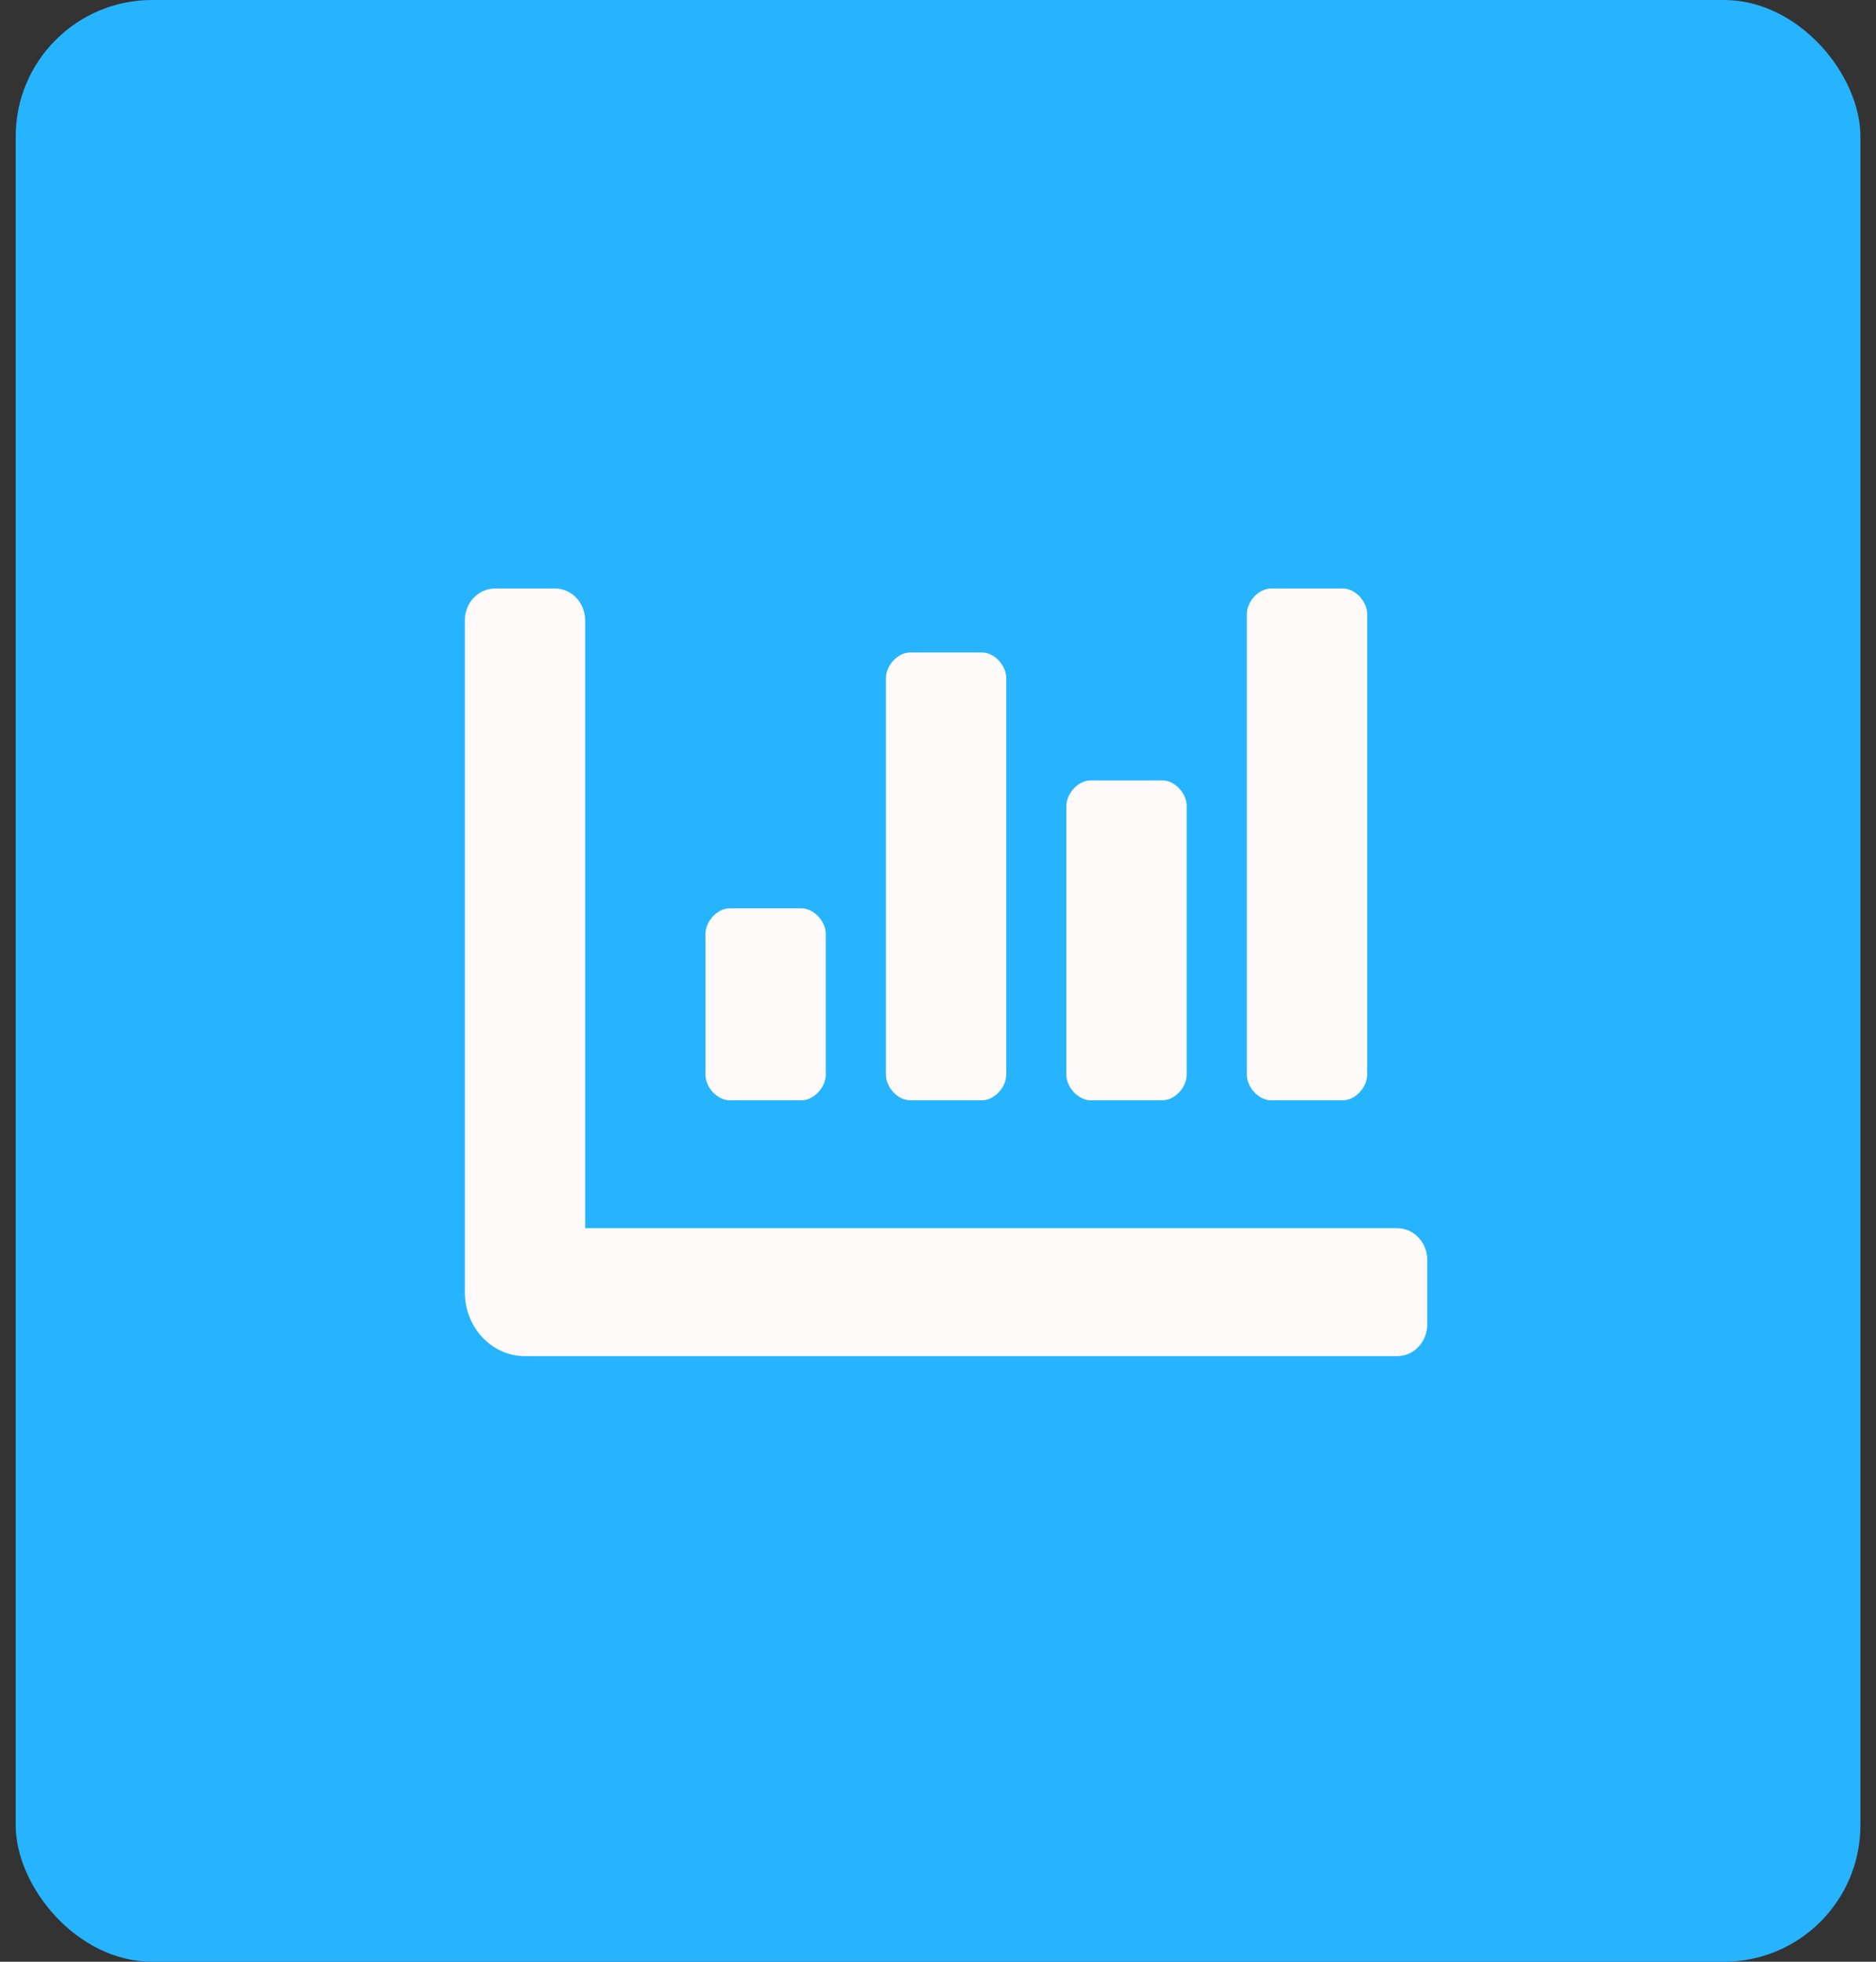 <svg width="110" height="115" viewBox="0 0 110 115" fill="none" xmlns="http://www.w3.org/2000/svg">
<rect x="0" y="0" width="110" height="115" fill="#333333" stroke="none"/>
<rect x="0.92" width="108.166" height="115" rx="8" fill="#26B4FF"/>
<path d="M63.939 64.5H68.171C68.877 64.5 69.582 63.75 69.582 63V47.25C69.582 46.5 68.877 45.75 68.171 45.75H63.939C63.233 45.75 62.528 46.5 62.528 47.25V63C62.528 63.75 63.233 64.5 63.939 64.5ZM74.52 64.5H78.753C79.458 64.5 80.164 63.75 80.164 63V36C80.164 35.25 79.458 34.5 78.753 34.5H74.52C73.815 34.5 73.109 35.25 73.109 36V63C73.109 63.75 73.815 64.5 74.52 64.5ZM42.776 64.5H47.008C47.714 64.5 48.419 63.75 48.419 63V54.75C48.419 54 47.714 53.25 47.008 53.25H42.776C42.07 53.25 41.365 54 41.365 54.75V63C41.365 63.75 42.07 64.5 42.776 64.5ZM53.357 64.5H57.59C58.295 64.5 59.001 63.75 59.001 63V39.75C59.001 39 58.295 38.25 57.59 38.25H53.357C52.652 38.25 51.947 39 51.947 39.75V63C51.947 63.75 52.652 64.5 53.357 64.5ZM81.927 72H34.311V36.375C34.311 35.339 33.522 34.5 32.547 34.5H29.02C28.046 34.5 27.256 35.339 27.256 36.375V75.75C27.256 77.821 28.836 79.5 30.784 79.5H81.927C82.902 79.5 83.691 78.661 83.691 77.625V73.875C83.691 72.839 82.902 72 81.927 72Z" fill="#FFFAFA"/>
</svg>
